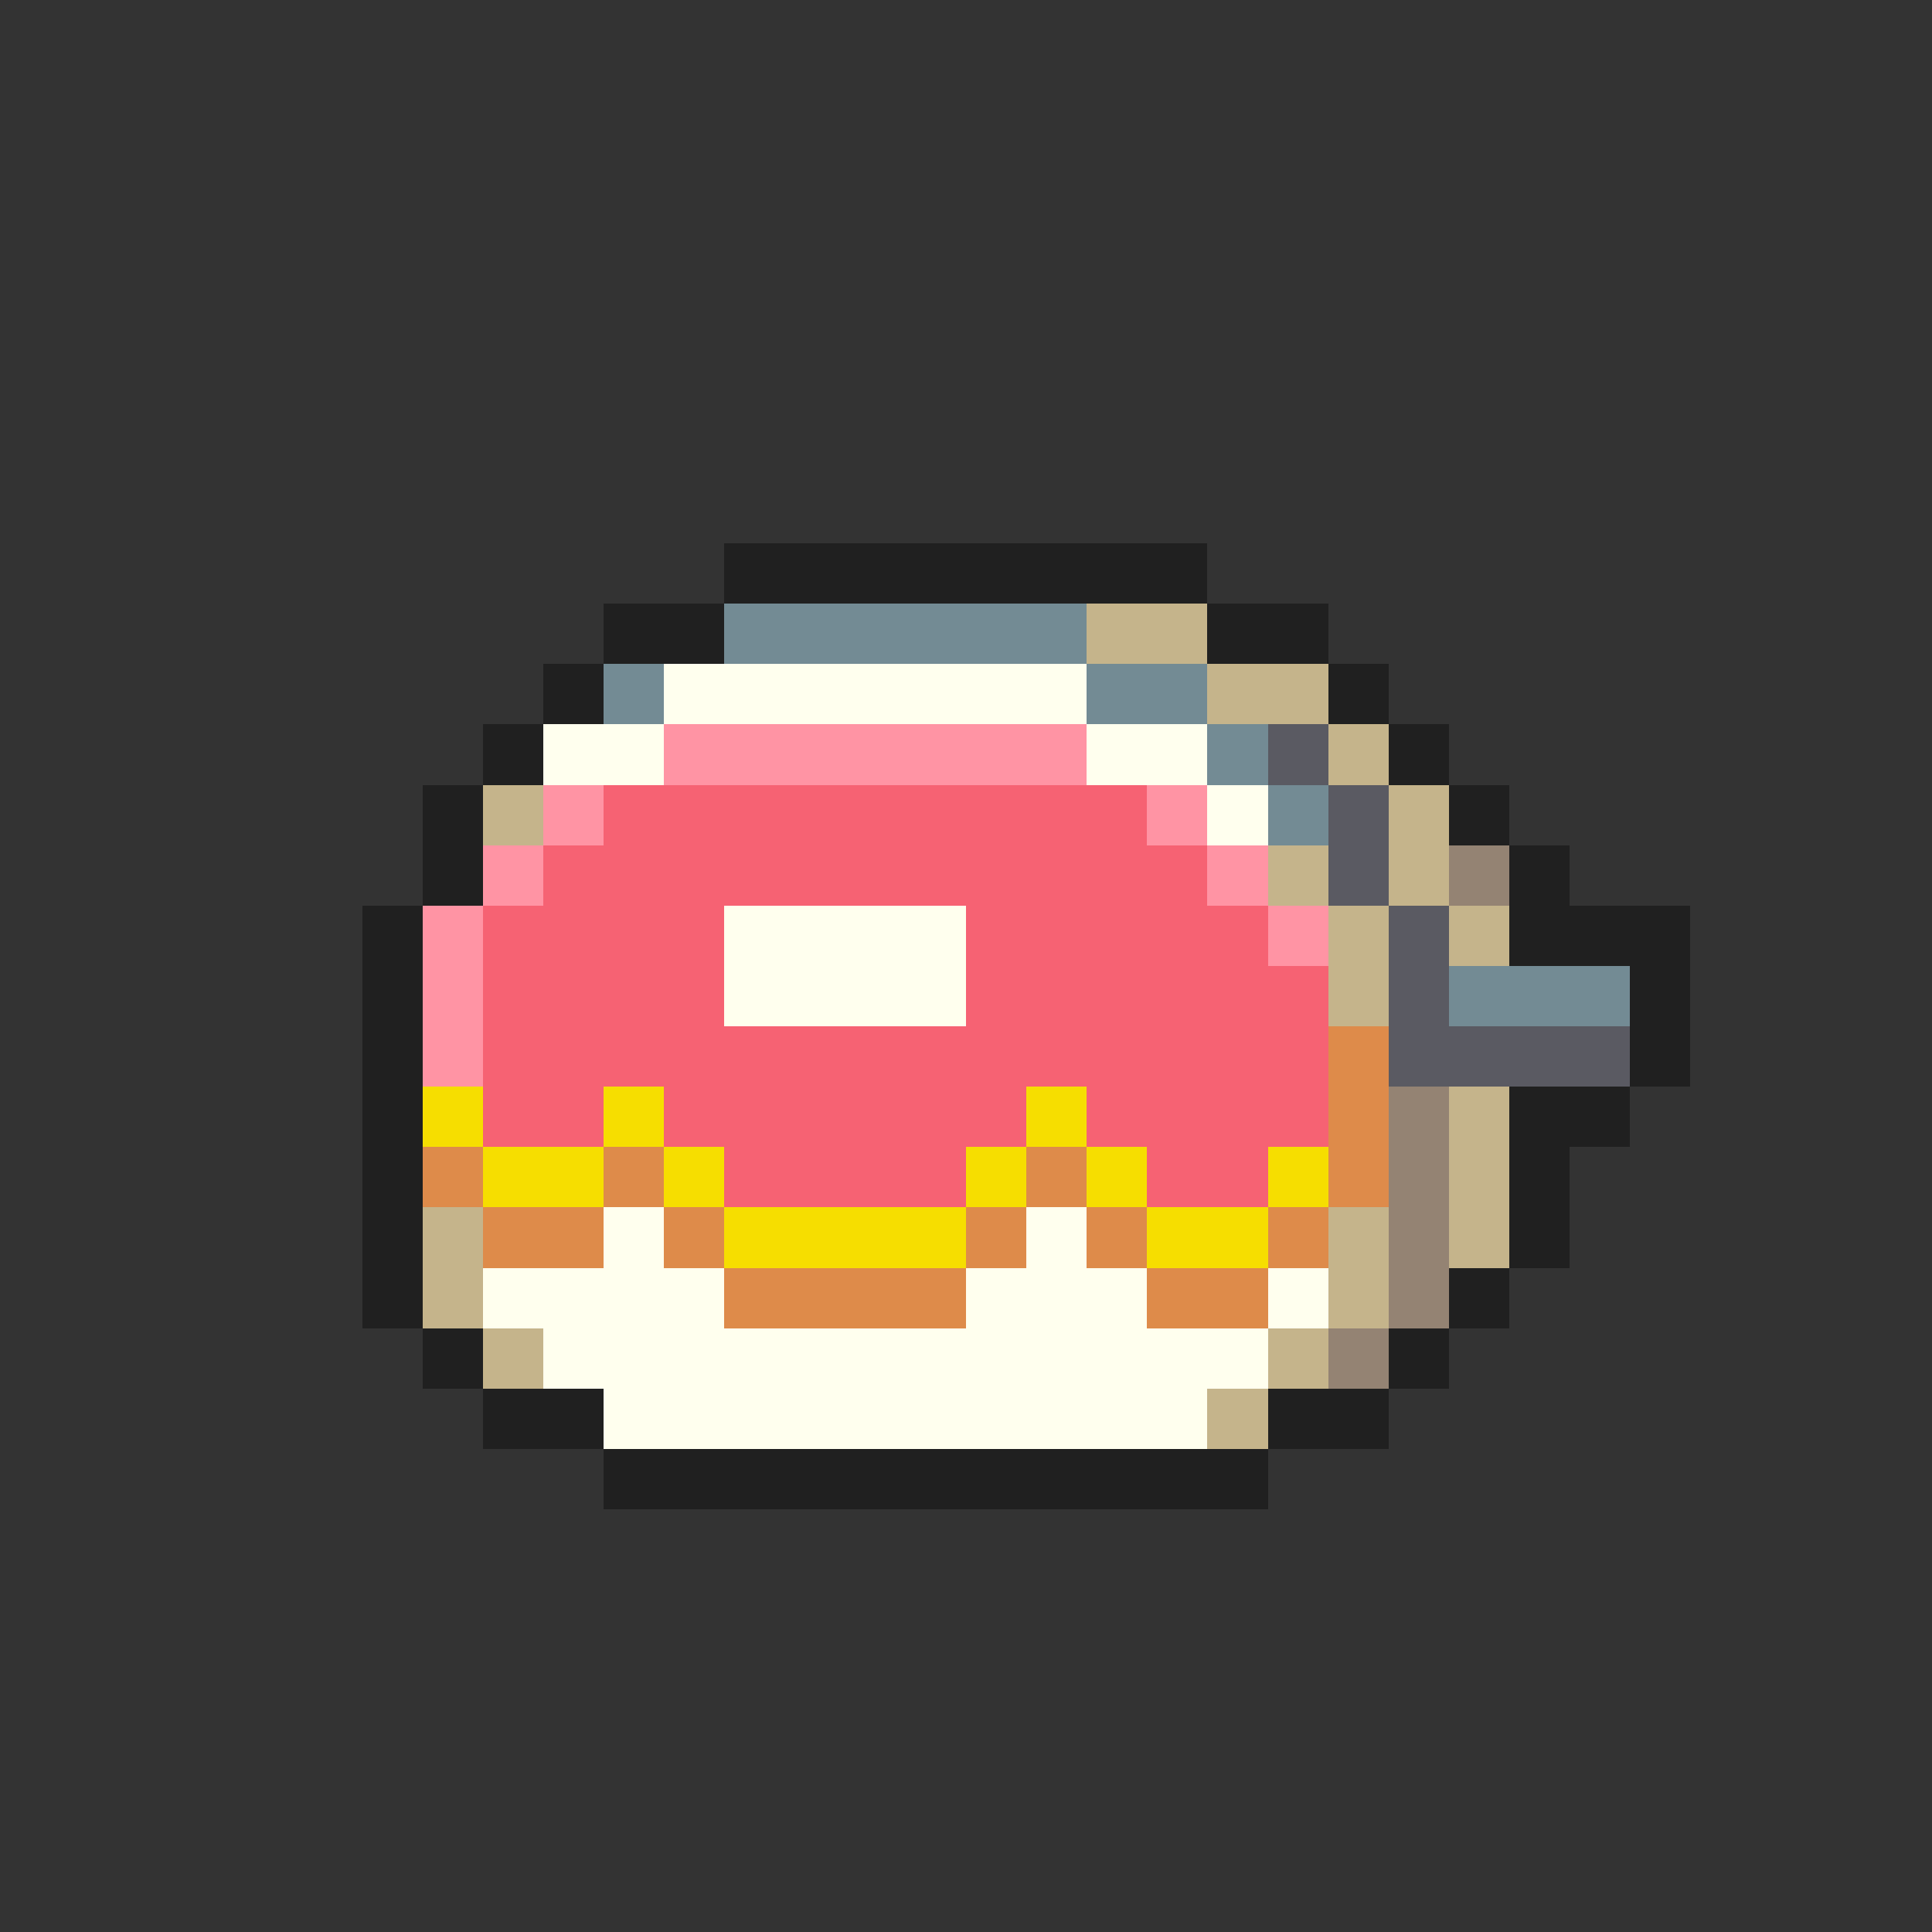 <svg xmlns="http://www.w3.org/2000/svg" viewBox="0 -0.5 32 32" shape-rendering="crispEdges">
<rect x="0" y="-0.5" width="32" height="32" fill="#333333" stroke="none"/>
<path stroke="#202020" d="M12 9h8M10 10h2M20 10h2M9 11h1M22 11h1M8 12h1M23 12h1M7 13h1M24 13h1M7 14h1M25 14h1M6 15h1M25 15h3M6 16h1M27 16h1M6 17h1M27 17h1M6 18h1M25 18h2M6 19h1M25 19h1M6 20h1M25 20h1M6 21h1M24 21h1M7 22h1M23 22h1M8 23h2M21 23h2M10 24h11" />
<path stroke="#738b94" d="M12 10h6M10 11h1M18 11h2M20 12h1M21 13h1M24 16h3" />
<path stroke="#c5b48b" d="M18 10h2M20 11h2M22 12h1M8 13h1M23 13h1M21 14h1M23 14h1M22 15h1M24 15h1M22 16h1M24 18h1M24 19h1M7 20h1M22 20h1M24 20h1M7 21h1M22 21h1M8 22h1M21 22h1M20 23h1" />
<path stroke="#ffffee" d="M11 11h7M9 12h2M18 12h2M20 13h1M12 15h4M12 16h4M10 20h1M17 20h1M8 21h4M16 21h3M21 21h1M9 22h12M10 23h10" />
<path stroke="#ff94a4" d="M11 12h7M9 13h1M19 13h1M8 14h1M20 14h1M7 15h1M21 15h1M7 16h1M7 17h1" />
<path stroke="#5a5a62" d="M21 12h1M22 13h1M22 14h1M23 15h1M23 16h1M23 17h4" />
<path stroke="#f66273" d="M10 13h9M9 14h11M8 15h4M16 15h5M8 16h4M16 16h6M8 17h14M8 18h2M11 18h6M18 18h4M12 19h4M19 19h2" />
<path stroke="#948373" d="M24 14h1M23 18h1M23 19h1M23 20h1M23 21h1M22 22h1" />
<path stroke="#de8b4a" d="M22 17h1M22 18h1M7 19h1M10 19h1M17 19h1M22 19h1M8 20h2M11 20h1M16 20h1M18 20h1M21 20h1M12 21h4M19 21h2" />
<path stroke="#f6de00" d="M7 18h1M10 18h1M17 18h1M8 19h2M11 19h1M16 19h1M18 19h1M21 19h1M12 20h4M19 20h2" />
</svg>